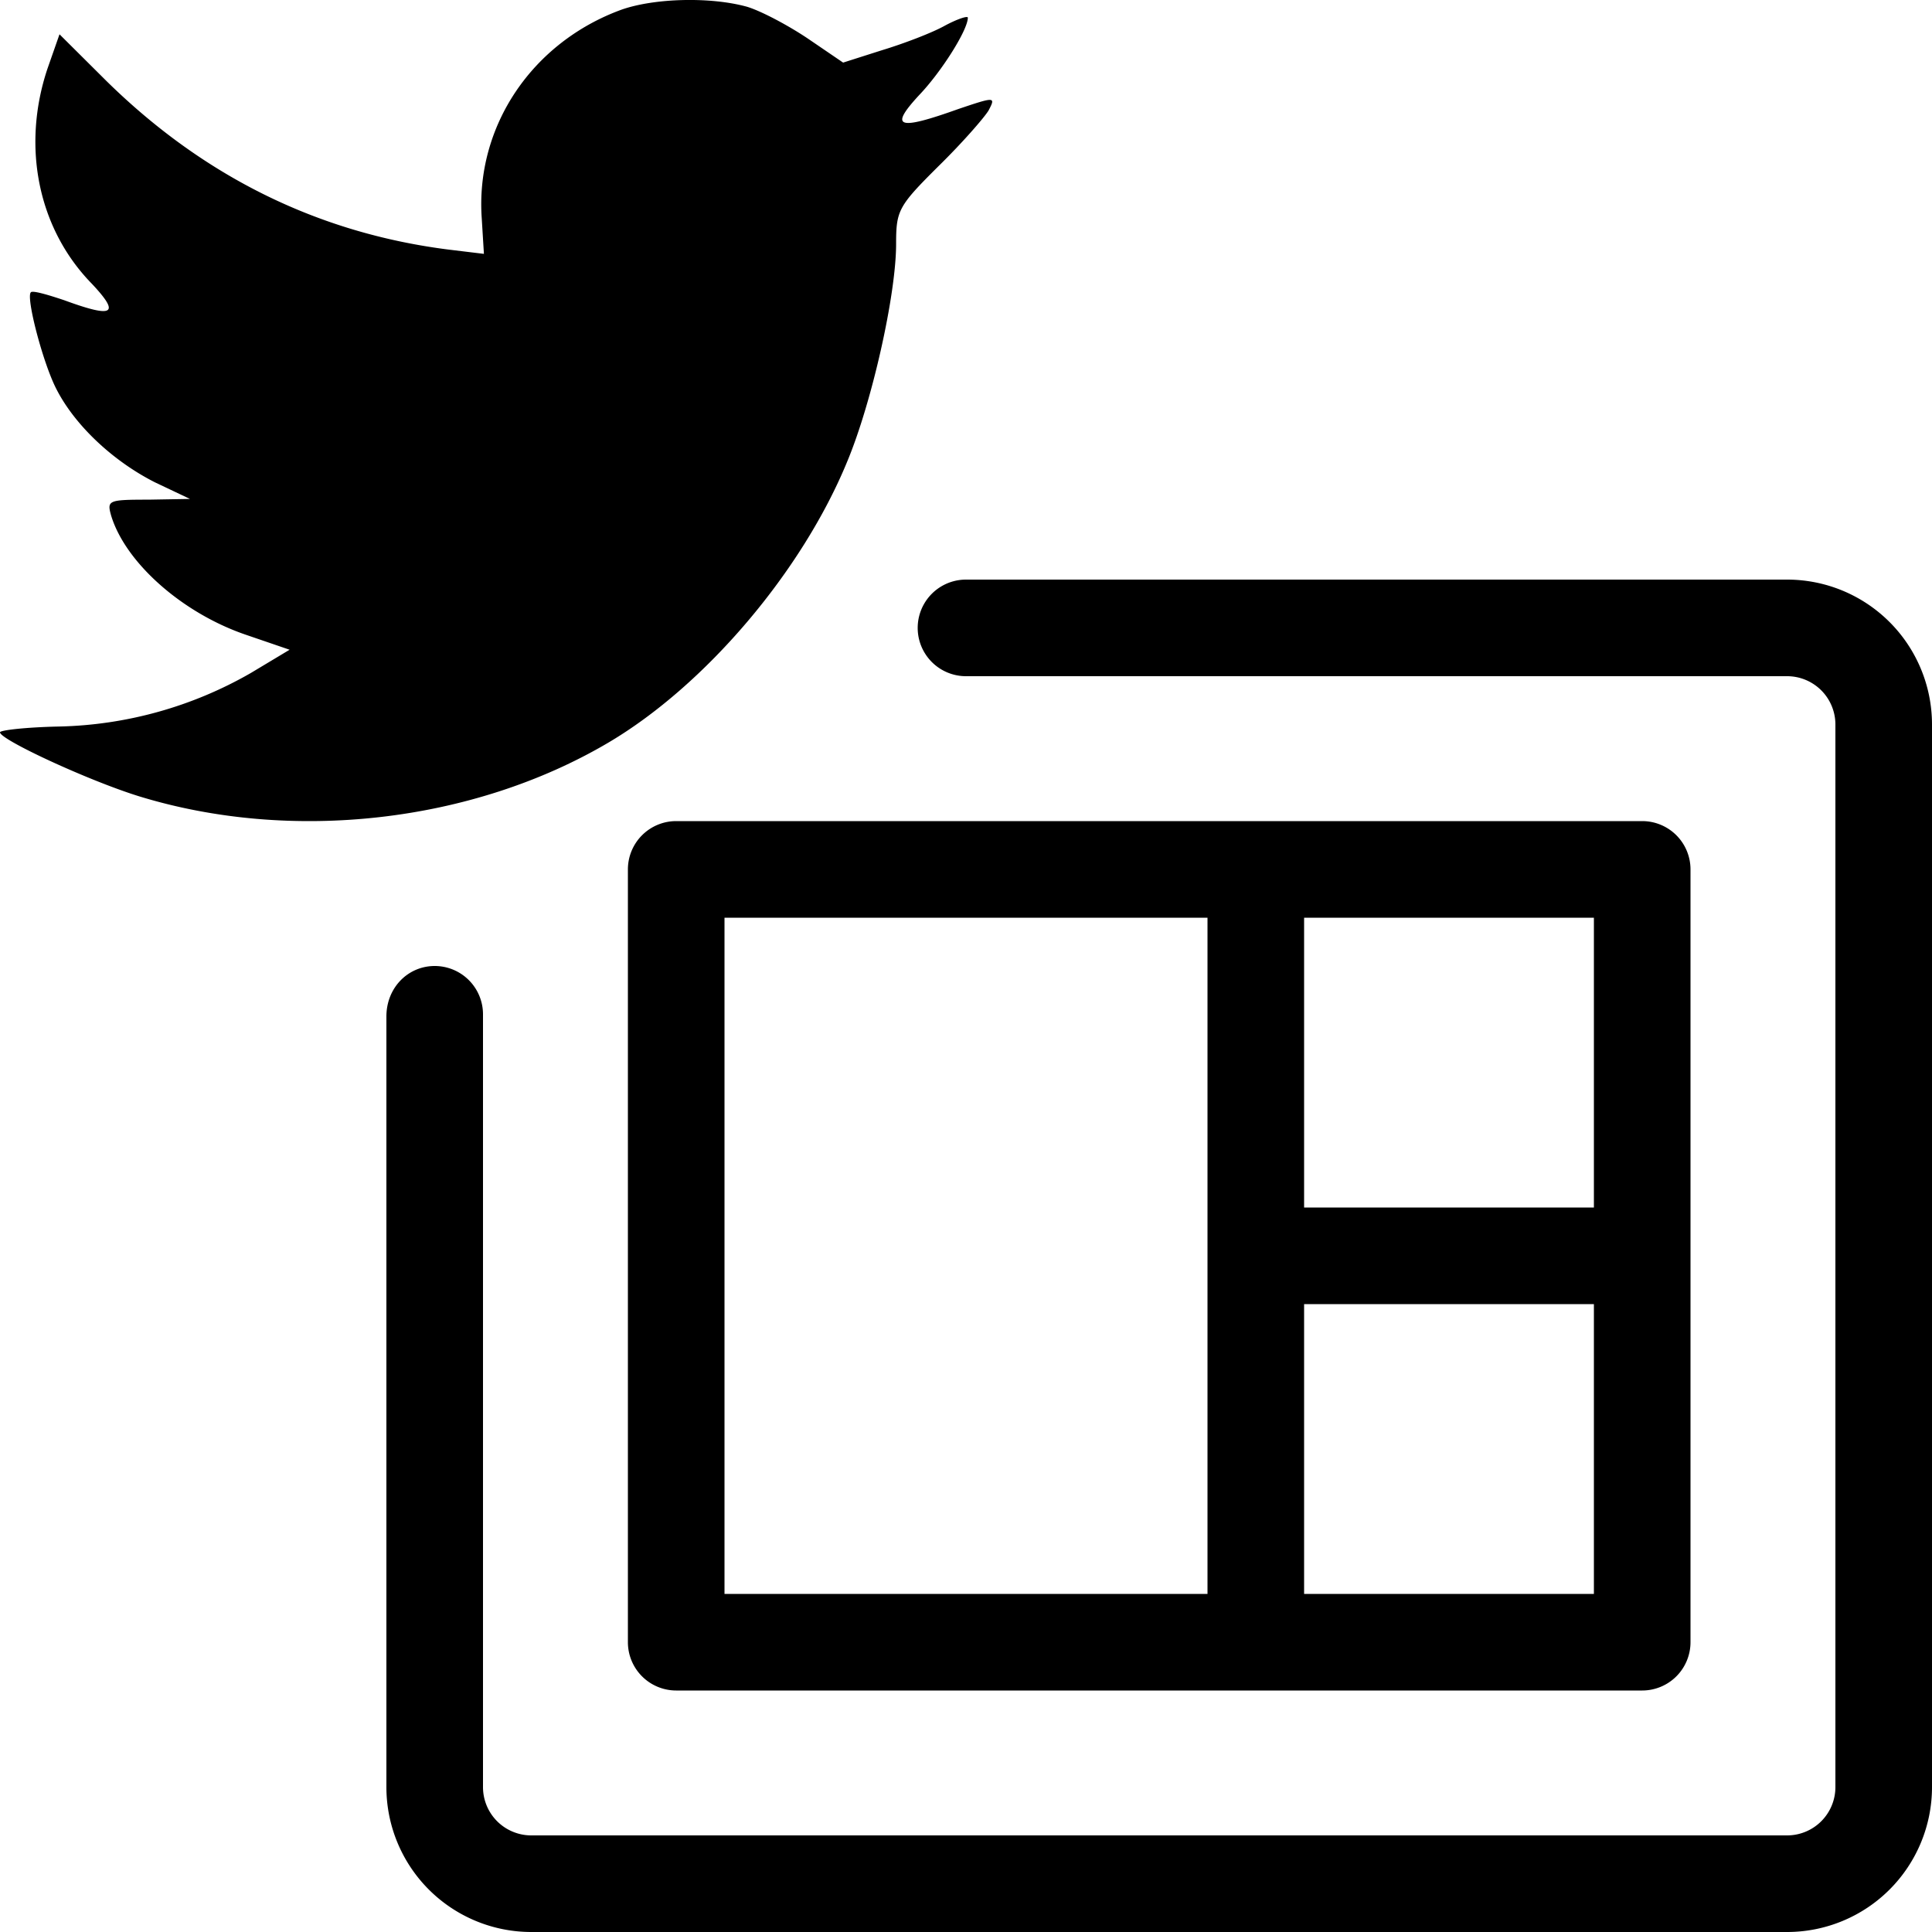 <svg xmlns="http://www.w3.org/2000/svg" width="16" height="16" viewBox="0 0 40 40"><path d="M37 12a3 3 0 0 1 3 3v22a3 3 0 0 1-3 3H11a3 3 0 0 1-3-3V21.045C8 20.448 8.448 20 9 20a1 1 0 0 1 1 1v16a1 1 0 0 0 1 1h26a1 1 0 0 0 1-1V15a1 1 0 0 0-1-1H20a1 1 0 0 1 0-2h17zM12.868.2c.683-.24 1.841-.27 2.599-.06.297.09.86.39 1.261.66l.728.496.8-.255c.446-.135 1.04-.36 1.307-.51.253-.136.475-.21.475-.165 0 .255-.55 1.125-1.01 1.605-.623.675-.445.736.817.285.756-.255.772-.255.623.03-.09.15-.549.676-1.039 1.156-.83.825-.876.915-.876 1.606 0 1.064-.504 3.286-1.009 4.5-.936 2.282-2.939 4.638-4.943 5.824-2.82 1.665-6.575 2.086-9.736 1.11C1.81 16.152 0 15.312 0 15.162c0-.045.549-.106 1.218-.12a8.324 8.324 0 0 0 3.978-1.11l.8-.48-.92-.315c-1.306-.45-2.478-1.486-2.775-2.462-.089-.316-.06-.33.772-.33l.86-.015-.727-.345c-.861-.436-1.648-1.17-2.034-1.921C.89 7.524.535 6.158.638 6.053c.03-.045.342.045.698.165 1.023.375 1.157.285.564-.345C.787 4.733.446 3.037.98 1.43l.252-.72.98.975c2.003 1.966 4.363 3.136 7.064 3.481l.743.09-.045-.735C9.841 2.617 11.014.876 12.868.2zM15 19v14h18V19H15zm-1-2h20a1 1 0 0 1 1 1v16a1 1 0 0 1-1 1H14a1 1 0 0 1-1-1V18a1 1 0 0 1 1-1zm11 2h2v14h-2V19zm2 6h6v2h-6v-2z"/></svg>